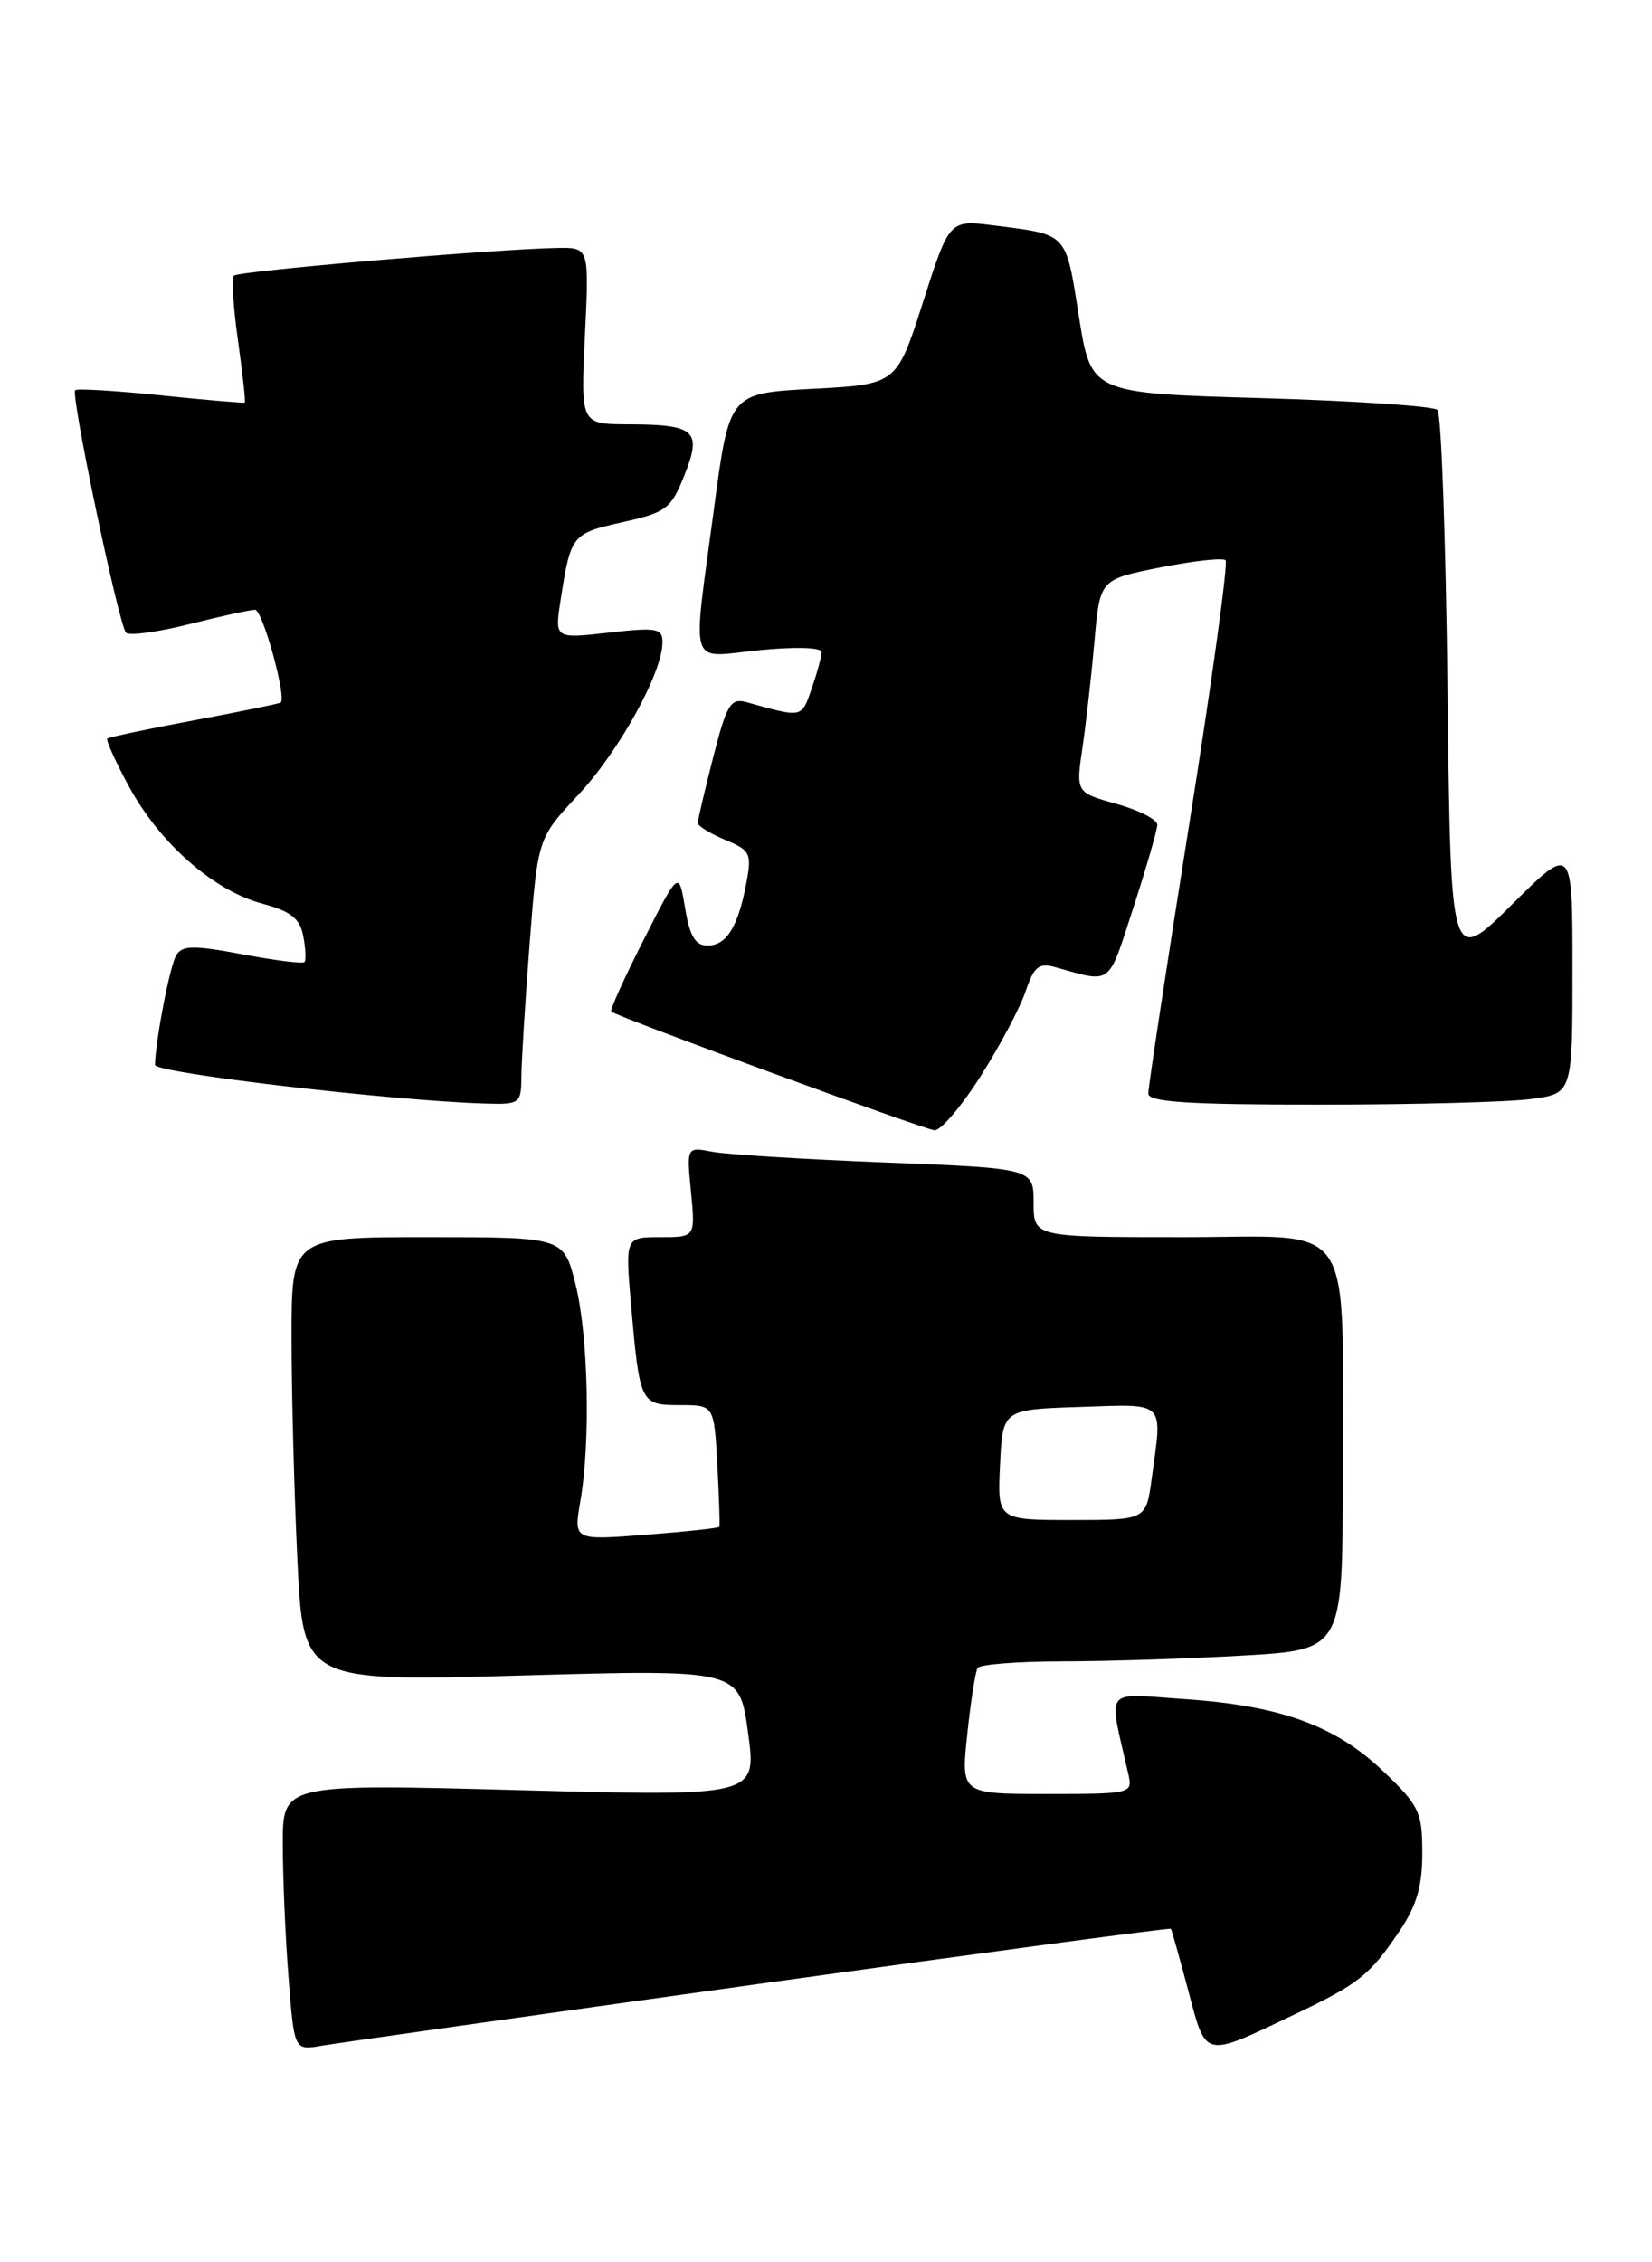 <?xml version="1.0" encoding="UTF-8" standalone="no"?>
<!DOCTYPE svg PUBLIC "-//W3C//DTD SVG 1.1//EN" "http://www.w3.org/Graphics/SVG/1.1/DTD/svg11.dtd" >
<svg xmlns="http://www.w3.org/2000/svg" xmlns:xlink="http://www.w3.org/1999/xlink" version="1.1" viewBox="0 0 187 256">
 <g >
 <path fill="currentColor"
d=" M 85.93 224.49 C 111.47 220.94 132.44 218.13 132.54 218.26 C 132.63 218.39 133.52 221.55 134.51 225.27 C 136.56 232.99 136.14 232.90 146.50 227.97 C 153.80 224.50 155.02 223.54 158.37 218.59 C 160.35 215.68 161.00 213.47 161.00 209.69 C 161.00 205.05 160.66 204.33 156.62 200.47 C 151.21 195.28 144.99 193.01 134.09 192.27 C 124.77 191.64 125.45 190.73 127.72 200.75 C 128.23 202.96 128.08 203.00 118.50 203.00 C 108.77 203.00 108.77 203.00 109.49 196.25 C 109.88 192.54 110.41 189.16 110.66 188.75 C 110.91 188.34 115.25 188.00 120.31 188.00 C 125.36 187.99 134.56 187.70 140.75 187.34 C 152.00 186.69 152.00 186.69 151.99 167.10 C 151.97 137.26 153.80 140.00 133.87 140.00 C 117.00 140.00 117.00 140.00 117.00 136.11 C 117.00 132.21 117.00 132.21 100.25 131.55 C 91.04 131.19 82.20 130.64 80.61 130.33 C 77.72 129.78 77.72 129.78 78.22 134.89 C 78.71 140.00 78.71 140.00 74.74 140.00 C 70.77 140.00 70.77 140.00 71.44 147.75 C 72.42 158.84 72.50 159.00 76.98 159.00 C 80.83 159.00 80.83 159.00 81.20 165.75 C 81.40 169.46 81.50 172.62 81.43 172.77 C 81.35 172.92 77.61 173.32 73.11 173.67 C 64.93 174.30 64.93 174.30 65.69 169.90 C 66.87 163.12 66.60 151.07 65.13 145.25 C 63.80 140.00 63.80 140.00 48.40 140.00 C 33.00 140.00 33.00 140.00 33.00 151.34 C 33.00 157.58 33.30 168.90 33.66 176.49 C 34.32 190.30 34.32 190.30 59.01 189.60 C 83.71 188.90 83.71 188.90 84.68 196.09 C 85.65 203.28 85.65 203.28 58.83 202.57 C 32.00 201.85 32.00 201.85 32.01 208.68 C 32.01 212.43 32.30 219.22 32.66 223.77 C 33.30 232.03 33.30 232.03 36.40 231.49 C 38.10 231.20 60.39 228.05 85.93 224.49 Z  M 111.02 121.75 C 113.20 118.31 115.49 114.00 116.10 112.16 C 117.02 109.42 117.60 108.93 119.36 109.42 C 125.96 111.26 125.36 111.71 128.28 102.74 C 129.77 98.14 131.00 93.90 131.00 93.32 C 131.00 92.74 128.93 91.68 126.39 90.97 C 121.78 89.68 121.78 89.68 122.53 84.59 C 122.94 81.79 123.55 76.37 123.89 72.53 C 124.50 65.57 124.50 65.57 131.34 64.21 C 135.11 63.46 138.43 63.10 138.73 63.40 C 139.03 63.70 137.18 77.12 134.62 93.22 C 132.06 109.32 129.97 123.06 129.98 123.75 C 130.00 124.71 134.55 125.00 149.36 125.00 C 160.01 125.00 170.81 124.71 173.36 124.36 C 178.00 123.73 178.00 123.73 178.00 109.64 C 178.00 95.55 178.00 95.55 171.11 102.39 C 164.21 109.23 164.21 109.23 163.86 78.20 C 163.66 61.13 163.15 46.82 162.72 46.39 C 162.29 45.96 153.29 45.36 142.72 45.05 C 123.50 44.50 123.50 44.50 122.12 35.78 C 120.61 26.23 120.93 26.58 112.48 25.51 C 107.46 24.88 107.46 24.88 104.48 34.19 C 101.50 43.50 101.50 43.50 92.03 44.00 C 82.56 44.50 82.56 44.50 80.83 57.50 C 78.35 76.16 77.78 74.38 86.00 73.57 C 90.05 73.17 93.00 73.26 93.00 73.79 C 93.00 74.29 92.49 76.15 91.88 77.93 C 90.71 81.28 90.88 81.24 84.49 79.45 C 82.71 78.96 82.26 79.71 80.73 85.69 C 79.77 89.44 78.99 92.78 78.99 93.13 C 79.00 93.47 80.39 94.33 82.08 95.03 C 84.94 96.22 85.11 96.58 84.49 99.89 C 83.56 104.87 82.24 107.00 80.09 107.00 C 78.71 107.00 78.08 105.95 77.55 102.75 C 76.84 98.50 76.84 98.50 72.86 106.35 C 70.67 110.67 69.01 114.33 69.19 114.47 C 69.89 115.07 104.59 127.81 105.78 127.90 C 106.48 127.95 108.84 125.19 111.02 121.75 Z  M 59.02 121.75 C 59.04 119.96 59.46 113.18 59.96 106.67 C 60.88 94.84 60.88 94.84 65.49 89.91 C 70.08 85.00 74.97 76.14 74.99 72.70 C 75.00 71.09 74.36 70.97 68.89 71.59 C 62.78 72.28 62.78 72.28 63.46 67.89 C 64.61 60.52 64.72 60.38 70.43 59.10 C 75.42 57.99 75.95 57.59 77.47 53.79 C 79.49 48.73 78.72 48.04 71.12 48.02 C 65.73 48.00 65.73 48.00 66.21 38.00 C 66.70 28.00 66.70 28.00 63.10 28.06 C 56.36 28.16 26.99 30.67 26.48 31.19 C 26.20 31.47 26.40 34.79 26.94 38.56 C 27.47 42.34 27.82 45.49 27.70 45.56 C 27.59 45.63 23.31 45.27 18.19 44.74 C 13.07 44.21 8.71 43.95 8.51 44.16 C 7.98 44.68 13.46 70.80 14.27 71.60 C 14.63 71.96 17.85 71.53 21.42 70.63 C 24.99 69.73 28.34 69.00 28.87 69.00 C 29.72 69.00 32.47 78.96 31.77 79.50 C 31.62 79.62 27.23 80.52 22.00 81.50 C 16.77 82.48 12.34 83.41 12.15 83.57 C 11.96 83.73 13.07 86.19 14.62 89.04 C 18.11 95.45 24.18 100.78 29.67 102.25 C 32.94 103.13 33.94 103.92 34.33 105.94 C 34.60 107.35 34.66 108.67 34.46 108.87 C 34.25 109.08 31.10 108.68 27.44 107.99 C 21.94 106.95 20.64 106.97 19.96 108.07 C 19.25 109.22 17.64 117.46 17.54 120.50 C 17.50 121.41 44.18 124.54 54.75 124.87 C 58.90 125.00 59.00 124.92 59.02 121.75 Z  M 113.20 165.75 C 113.50 159.50 113.50 159.50 122.25 159.21 C 132.09 158.89 131.59 158.39 130.36 167.36 C 129.73 172.00 129.73 172.00 121.32 172.00 C 112.90 172.00 112.90 172.00 113.20 165.75 Z "/>
</g>
</svg>